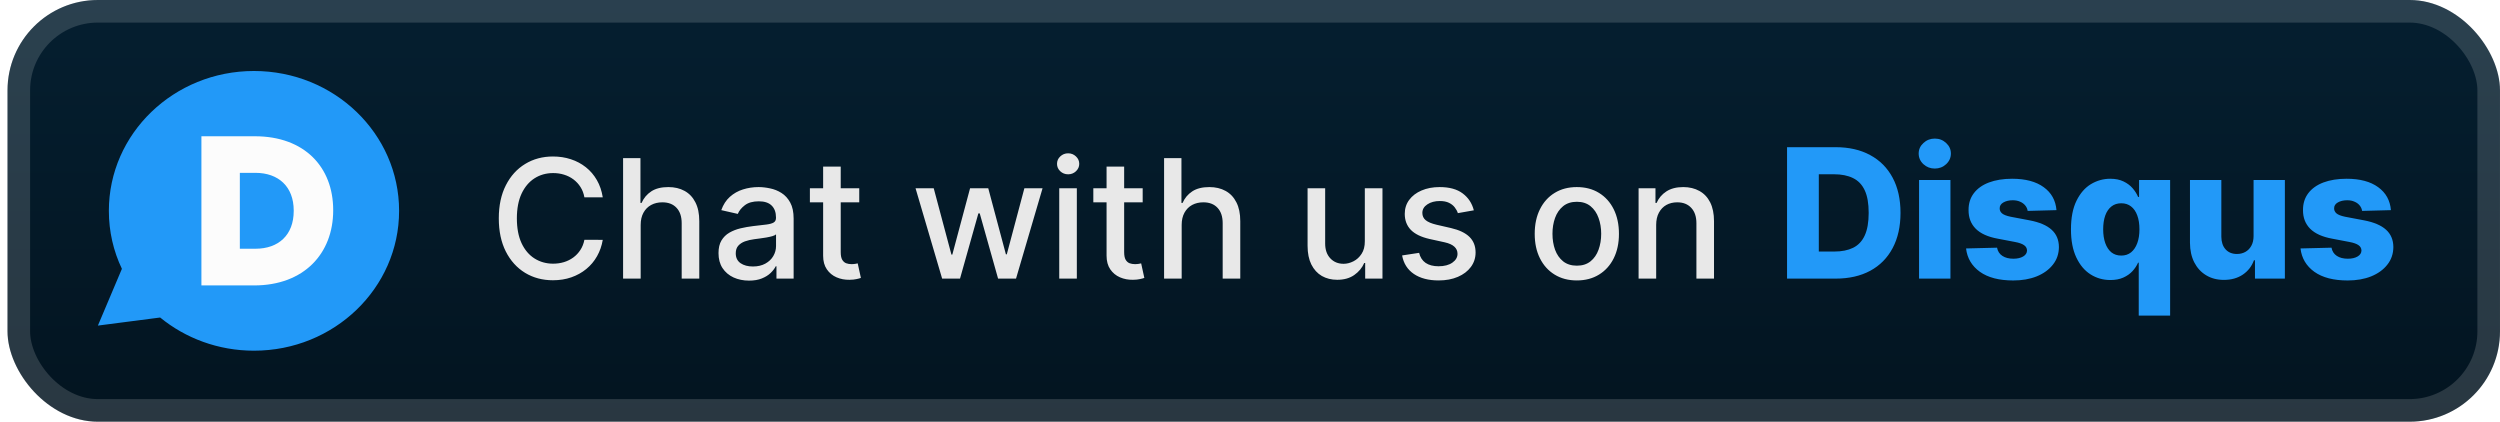 <svg width="166" height="28" viewBox="0 0 166 28" fill="none" xmlns="http://www.w3.org/2000/svg">
<g clip-path="url(#clip0_3_873)">
<rect x="0.499" y="-6.10352e-05" width="165.5" height="28" rx="6" fill="url(#paint0_linear_3_873)"/>
<g filter="url(#filter0_d_3_873)">
<path d="M16.864 23.286C14.488 23.286 12.313 22.456 10.634 21.083L6.5 21.619L8.094 17.85C7.534 16.677 7.228 15.373 7.228 14C7.228 8.87 11.544 4.714 16.863 4.714C22.189 4.714 26.5 8.87 26.5 14C26.5 19.129 22.189 23.286 16.864 23.286Z" fill="#2299F8"/>
<path d="M16.926 9.048H13.374V18.952H16.876C20.188 18.952 22.124 16.829 22.124 13.973V13.947C22.124 11.091 20.213 9.048 16.926 9.048ZM19.503 14.006C19.503 15.611 18.491 16.516 16.963 16.516H15.926V11.477H16.963C18.491 11.477 19.503 12.395 19.503 13.98V14.006Z" fill="#FCFCFC"/>
</g>
<g filter="url(#filter1_d_3_873)">
<path d="M40.023 13.101H38.804C38.757 12.841 38.67 12.612 38.542 12.414C38.415 12.216 38.258 12.048 38.074 11.91C37.889 11.772 37.682 11.668 37.452 11.598C37.226 11.527 36.985 11.492 36.73 11.492C36.269 11.492 35.856 11.608 35.492 11.84C35.13 12.072 34.843 12.411 34.632 12.859C34.424 13.307 34.32 13.854 34.32 14.5C34.32 15.151 34.424 15.7 34.632 16.148C34.843 16.596 35.131 16.935 35.495 17.164C35.86 17.393 36.27 17.508 36.726 17.508C36.978 17.508 37.218 17.474 37.445 17.406C37.674 17.336 37.881 17.233 38.066 17.098C38.251 16.962 38.407 16.797 38.534 16.602C38.665 16.404 38.755 16.177 38.804 15.922L40.023 15.926C39.958 16.319 39.831 16.681 39.644 17.012C39.459 17.34 39.221 17.624 38.929 17.863C38.64 18.1 38.309 18.284 37.937 18.414C37.564 18.544 37.158 18.609 36.718 18.609C36.025 18.609 35.408 18.445 34.867 18.117C34.325 17.786 33.898 17.314 33.585 16.699C33.275 16.085 33.12 15.351 33.12 14.5C33.12 13.646 33.277 12.913 33.589 12.301C33.902 11.686 34.329 11.215 34.87 10.887C35.412 10.556 36.028 10.391 36.718 10.391C37.142 10.391 37.538 10.452 37.906 10.574C38.275 10.694 38.607 10.871 38.902 11.105C39.196 11.337 39.439 11.621 39.632 11.957C39.825 12.29 39.955 12.672 40.023 13.101ZM42.541 14.937V18.5H41.373V10.5H42.526V13.476H42.6C42.74 13.154 42.955 12.897 43.244 12.707C43.533 12.517 43.911 12.422 44.377 12.422C44.789 12.422 45.148 12.506 45.455 12.676C45.765 12.845 46.005 13.098 46.174 13.434C46.346 13.767 46.432 14.184 46.432 14.684V18.5H45.264V14.824C45.264 14.384 45.151 14.043 44.924 13.801C44.697 13.556 44.382 13.434 43.979 13.434C43.703 13.434 43.455 13.492 43.237 13.609C43.02 13.726 42.85 13.898 42.725 14.125C42.602 14.349 42.541 14.62 42.541 14.937ZM49.737 18.633C49.356 18.633 49.013 18.562 48.705 18.422C48.398 18.279 48.154 18.072 47.975 17.801C47.798 17.53 47.709 17.198 47.709 16.805C47.709 16.466 47.774 16.187 47.904 15.969C48.035 15.75 48.211 15.577 48.432 15.449C48.653 15.322 48.901 15.225 49.174 15.16C49.447 15.095 49.726 15.046 50.01 15.012C50.369 14.97 50.661 14.936 50.885 14.91C51.109 14.881 51.272 14.836 51.373 14.773C51.475 14.711 51.526 14.609 51.526 14.469V14.441C51.526 14.1 51.429 13.836 51.237 13.648C51.047 13.461 50.763 13.367 50.385 13.367C49.992 13.367 49.682 13.454 49.455 13.629C49.231 13.801 49.076 13.992 48.99 14.203L47.893 13.953C48.023 13.588 48.213 13.294 48.463 13.07C48.716 12.844 49.006 12.68 49.334 12.578C49.662 12.474 50.007 12.422 50.369 12.422C50.609 12.422 50.863 12.45 51.131 12.508C51.402 12.562 51.654 12.664 51.889 12.812C52.126 12.961 52.32 13.173 52.471 13.449C52.622 13.723 52.697 14.078 52.697 14.516V18.5H51.557V17.68H51.51C51.434 17.831 51.321 17.979 51.17 18.125C51.019 18.271 50.825 18.392 50.588 18.488C50.351 18.585 50.067 18.633 49.737 18.633ZM49.99 17.695C50.313 17.695 50.589 17.631 50.819 17.504C51.05 17.376 51.226 17.21 51.346 17.004C51.468 16.796 51.529 16.573 51.529 16.336V15.562C51.488 15.604 51.407 15.643 51.287 15.68C51.17 15.713 51.036 15.743 50.885 15.77C50.734 15.793 50.587 15.815 50.444 15.836C50.3 15.854 50.181 15.87 50.084 15.883C49.858 15.911 49.651 15.96 49.463 16.027C49.278 16.095 49.13 16.193 49.018 16.32C48.908 16.445 48.854 16.612 48.854 16.82C48.854 17.109 48.961 17.328 49.174 17.477C49.388 17.622 49.66 17.695 49.99 17.695ZM57.054 12.5V13.437H53.777V12.5H57.054ZM54.656 11.062H55.824V16.738C55.824 16.965 55.857 17.135 55.925 17.25C55.993 17.362 56.08 17.439 56.187 17.48C56.296 17.52 56.415 17.539 56.542 17.539C56.636 17.539 56.718 17.532 56.788 17.52C56.859 17.506 56.913 17.496 56.952 17.488L57.163 18.453C57.096 18.479 56.999 18.505 56.874 18.531C56.749 18.56 56.593 18.576 56.406 18.578C56.098 18.583 55.812 18.529 55.546 18.414C55.281 18.299 55.066 18.122 54.902 17.883C54.737 17.643 54.656 17.342 54.656 16.98V11.062ZM62.558 18.5L60.792 12.5H61.999L63.175 16.906H63.234L64.413 12.5H65.62L66.792 16.887H66.851L68.019 12.5H69.226L67.464 18.5H66.273L65.054 14.168H64.964L63.745 18.5H62.558ZM70.334 18.5V12.5H71.502V18.5H70.334ZM70.924 11.574C70.721 11.574 70.546 11.506 70.401 11.371C70.257 11.233 70.186 11.069 70.186 10.879C70.186 10.686 70.257 10.522 70.401 10.387C70.546 10.249 70.721 10.18 70.924 10.18C71.127 10.18 71.3 10.249 71.444 10.387C71.589 10.522 71.662 10.686 71.662 10.879C71.662 11.069 71.589 11.233 71.444 11.371C71.3 11.506 71.127 11.574 70.924 11.574ZM75.874 12.5V13.437H72.597V12.5H75.874ZM73.476 11.062H74.644V16.738C74.644 16.965 74.678 17.135 74.745 17.25C74.813 17.362 74.9 17.439 75.007 17.48C75.116 17.52 75.235 17.539 75.362 17.539C75.456 17.539 75.538 17.532 75.609 17.52C75.679 17.506 75.734 17.496 75.773 17.488L75.984 18.453C75.916 18.479 75.82 18.505 75.695 18.531C75.57 18.56 75.413 18.576 75.226 18.578C74.918 18.583 74.632 18.529 74.366 18.414C74.101 18.299 73.886 18.122 73.722 17.883C73.558 17.643 73.476 17.342 73.476 16.98V11.062ZM78.463 14.937V18.5H77.295V10.5H78.448V13.476H78.522C78.662 13.154 78.877 12.897 79.166 12.707C79.455 12.517 79.833 12.422 80.299 12.422C80.71 12.422 81.07 12.506 81.377 12.676C81.687 12.845 81.927 13.098 82.096 13.434C82.268 13.767 82.354 14.184 82.354 14.684V18.5H81.186V14.824C81.186 14.384 81.073 14.043 80.846 13.801C80.619 13.556 80.304 13.434 79.901 13.434C79.625 13.434 79.377 13.492 79.158 13.609C78.942 13.726 78.772 13.898 78.647 14.125C78.524 14.349 78.463 14.62 78.463 14.937ZM90.624 16.012V12.5H91.796V18.5H90.648V17.461H90.585C90.447 17.781 90.226 18.048 89.921 18.262C89.619 18.473 89.243 18.578 88.792 18.578C88.407 18.578 88.066 18.493 87.769 18.324C87.475 18.152 87.243 17.898 87.073 17.562C86.907 17.227 86.823 16.811 86.823 16.316V12.5H87.991V16.176C87.991 16.585 88.105 16.91 88.331 17.152C88.558 17.395 88.852 17.516 89.214 17.516C89.433 17.516 89.65 17.461 89.866 17.352C90.085 17.242 90.266 17.077 90.409 16.855C90.555 16.634 90.627 16.353 90.624 16.012ZM97.862 13.965L96.803 14.152C96.759 14.017 96.688 13.888 96.592 13.766C96.498 13.643 96.371 13.543 96.209 13.465C96.048 13.387 95.846 13.348 95.604 13.348C95.273 13.348 94.997 13.422 94.776 13.57C94.554 13.716 94.444 13.905 94.444 14.137C94.444 14.337 94.518 14.499 94.666 14.621C94.815 14.743 95.054 14.844 95.385 14.922L96.338 15.141C96.89 15.268 97.302 15.465 97.573 15.73C97.843 15.996 97.979 16.341 97.979 16.766C97.979 17.125 97.875 17.445 97.666 17.727C97.46 18.005 97.173 18.224 96.803 18.383C96.436 18.542 96.01 18.621 95.526 18.621C94.854 18.621 94.306 18.478 93.881 18.191C93.457 17.902 93.196 17.492 93.1 16.961L94.229 16.789C94.299 17.083 94.444 17.306 94.662 17.457C94.881 17.605 95.166 17.68 95.518 17.68C95.901 17.68 96.207 17.6 96.436 17.441C96.665 17.28 96.779 17.083 96.779 16.852C96.779 16.664 96.709 16.506 96.569 16.379C96.431 16.251 96.218 16.155 95.932 16.09L94.916 15.867C94.356 15.739 93.942 15.536 93.674 15.258C93.408 14.979 93.276 14.626 93.276 14.199C93.276 13.845 93.375 13.535 93.573 13.27C93.77 13.004 94.044 12.797 94.393 12.648C94.742 12.497 95.141 12.422 95.592 12.422C96.24 12.422 96.751 12.562 97.123 12.844C97.496 13.122 97.742 13.496 97.862 13.965ZM104.701 18.621C104.139 18.621 103.648 18.492 103.229 18.234C102.809 17.977 102.484 17.616 102.252 17.152C102.02 16.689 101.905 16.147 101.905 15.527C101.905 14.905 102.02 14.361 102.252 13.895C102.484 13.428 102.809 13.066 103.229 12.809C103.648 12.551 104.139 12.422 104.701 12.422C105.264 12.422 105.755 12.551 106.174 12.809C106.593 13.066 106.919 13.428 107.151 13.895C107.382 14.361 107.498 14.905 107.498 15.527C107.498 16.147 107.382 16.689 107.151 17.152C106.919 17.616 106.593 17.977 106.174 18.234C105.755 18.492 105.264 18.621 104.701 18.621ZM104.705 17.641C105.07 17.641 105.372 17.544 105.612 17.352C105.851 17.159 106.028 16.902 106.143 16.582C106.26 16.262 106.319 15.909 106.319 15.523C106.319 15.141 106.26 14.789 106.143 14.469C106.028 14.146 105.851 13.887 105.612 13.691C105.372 13.496 105.07 13.398 104.705 13.398C104.338 13.398 104.033 13.496 103.791 13.691C103.552 13.887 103.373 14.146 103.256 14.469C103.141 14.789 103.084 15.141 103.084 15.523C103.084 15.909 103.141 16.262 103.256 16.582C103.373 16.902 103.552 17.159 103.791 17.352C104.033 17.544 104.338 17.641 104.705 17.641ZM109.97 14.937V18.5H108.802V12.5H109.923V13.476H109.997C110.135 13.159 110.351 12.904 110.646 12.711C110.943 12.518 111.316 12.422 111.767 12.422C112.176 12.422 112.534 12.508 112.841 12.68C113.148 12.849 113.387 13.101 113.556 13.437C113.725 13.773 113.81 14.189 113.81 14.684V18.5H112.642V14.824C112.642 14.389 112.529 14.049 112.302 13.805C112.075 13.557 111.764 13.434 111.368 13.434C111.098 13.434 110.857 13.492 110.646 13.609C110.437 13.726 110.272 13.898 110.15 14.125C110.03 14.349 109.97 14.62 109.97 14.937Z" fill="#E8E8E8"/>
<path d="M121.886 18.5H118.66V9.773H121.881C122.771 9.773 123.536 9.947 124.178 10.297C124.823 10.643 125.32 11.143 125.67 11.797C126.019 12.447 126.194 13.226 126.194 14.132C126.194 15.041 126.019 15.822 125.67 16.476C125.323 17.129 124.827 17.631 124.183 17.98C123.538 18.327 122.772 18.5 121.886 18.5ZM120.769 16.702H121.805C122.293 16.702 122.707 16.619 123.045 16.454C123.386 16.287 123.643 16.016 123.816 15.641C123.992 15.263 124.08 14.76 124.08 14.132C124.08 13.504 123.992 13.004 123.816 12.632C123.64 12.257 123.38 11.987 123.036 11.822C122.695 11.655 122.275 11.571 121.775 11.571H120.769V16.702ZM127.425 18.5V11.954H129.509V18.5H127.425ZM128.469 11.192C128.177 11.192 127.925 11.095 127.715 10.902C127.505 10.706 127.4 10.47 127.4 10.194C127.4 9.922 127.505 9.689 127.715 9.496C127.925 9.3 128.177 9.202 128.469 9.202C128.765 9.202 129.016 9.3 129.224 9.496C129.434 9.689 129.539 9.922 129.539 10.194C129.539 10.47 129.434 10.706 129.224 10.902C129.016 11.095 128.765 11.192 128.469 11.192ZM136.55 13.953L134.637 14.004C134.617 13.868 134.563 13.747 134.475 13.642C134.387 13.534 134.272 13.45 134.13 13.391C133.99 13.328 133.828 13.297 133.644 13.297C133.402 13.297 133.196 13.345 133.026 13.442C132.858 13.538 132.776 13.669 132.779 13.834C132.776 13.962 132.827 14.072 132.932 14.166C133.04 14.26 133.232 14.335 133.507 14.392L134.769 14.631C135.422 14.756 135.908 14.963 136.226 15.253C136.547 15.543 136.709 15.926 136.712 16.403C136.709 16.852 136.576 17.243 136.311 17.575C136.05 17.908 135.692 18.166 135.238 18.351C134.783 18.533 134.263 18.623 133.678 18.623C132.743 18.623 132.006 18.432 131.466 18.048C130.929 17.662 130.622 17.145 130.546 16.497L132.604 16.446C132.649 16.685 132.767 16.866 132.958 16.991C133.148 17.116 133.391 17.179 133.686 17.179C133.953 17.179 134.171 17.129 134.338 17.03C134.506 16.93 134.591 16.798 134.594 16.634C134.591 16.486 134.526 16.368 134.398 16.28C134.27 16.189 134.07 16.118 133.797 16.067L132.655 15.849C131.999 15.73 131.51 15.51 131.189 15.189C130.868 14.865 130.709 14.453 130.712 13.953C130.709 13.516 130.826 13.142 131.061 12.832C131.297 12.52 131.632 12.281 132.067 12.116C132.502 11.952 133.015 11.869 133.605 11.869C134.492 11.869 135.191 12.055 135.702 12.428C136.213 12.797 136.496 13.305 136.55 13.953ZM142.012 20.954V17.439H141.969C141.881 17.641 141.756 17.829 141.594 18.006C141.432 18.182 141.229 18.324 140.985 18.432C140.744 18.54 140.458 18.594 140.129 18.594C139.646 18.594 139.207 18.469 138.812 18.219C138.417 17.969 138.102 17.594 137.866 17.094C137.63 16.594 137.512 15.973 137.512 15.232C137.512 14.462 137.634 13.828 137.879 13.331C138.123 12.834 138.442 12.466 138.837 12.227C139.235 11.989 139.663 11.869 140.12 11.869C140.464 11.869 140.758 11.929 141.002 12.048C141.246 12.165 141.448 12.315 141.607 12.5C141.766 12.685 141.887 12.876 141.969 13.075H142.033V11.954H144.096V20.954H142.012ZM140.853 16.97C141.106 16.97 141.322 16.899 141.501 16.757C141.68 16.612 141.817 16.409 141.914 16.148C142.011 15.886 142.059 15.579 142.059 15.227C142.059 14.869 142.011 14.561 141.914 14.303C141.82 14.044 141.682 13.845 141.501 13.706C141.322 13.567 141.106 13.497 140.853 13.497C140.594 13.497 140.376 13.568 140.197 13.71C140.018 13.852 139.881 14.053 139.788 14.311C139.697 14.569 139.651 14.875 139.651 15.227C139.651 15.579 139.698 15.886 139.792 16.148C139.886 16.409 140.021 16.612 140.197 16.757C140.376 16.899 140.594 16.97 140.853 16.97ZM149.637 15.675V11.954H151.716V18.5H149.73V17.281H149.662C149.517 17.682 149.27 18 148.921 18.236C148.574 18.469 148.155 18.585 147.664 18.585C147.218 18.585 146.826 18.483 146.488 18.278C146.149 18.074 145.887 17.788 145.699 17.422C145.512 17.052 145.417 16.621 145.414 16.126V11.954H147.497V15.717C147.5 16.072 147.594 16.352 147.779 16.557C147.963 16.761 148.215 16.864 148.533 16.864C148.74 16.864 148.926 16.818 149.091 16.727C149.259 16.634 149.391 16.498 149.488 16.322C149.587 16.143 149.637 15.928 149.637 15.675ZM158.757 13.953L156.844 14.004C156.824 13.868 156.77 13.747 156.682 13.642C156.594 13.534 156.479 13.45 156.337 13.391C156.197 13.328 156.035 13.297 155.851 13.297C155.609 13.297 155.403 13.345 155.233 13.442C155.065 13.538 154.983 13.669 154.986 13.834C154.983 13.962 155.034 14.072 155.139 14.166C155.247 14.26 155.439 14.335 155.714 14.392L156.976 14.631C157.629 14.756 158.115 14.963 158.433 15.253C158.754 15.543 158.916 15.926 158.919 16.403C158.916 16.852 158.783 17.243 158.518 17.575C158.257 17.908 157.899 18.166 157.445 18.351C156.99 18.533 156.47 18.623 155.885 18.623C154.95 18.623 154.213 18.432 153.673 18.048C153.136 17.662 152.83 17.145 152.753 16.497L154.811 16.446C154.857 16.685 154.974 16.866 155.165 16.991C155.355 17.116 155.598 17.179 155.893 17.179C156.16 17.179 156.378 17.129 156.545 17.03C156.713 16.93 156.798 16.798 156.801 16.634C156.798 16.486 156.733 16.368 156.605 16.28C156.477 16.189 156.277 16.118 156.004 16.067L154.862 15.849C154.206 15.73 153.717 15.51 153.396 15.189C153.075 14.865 152.916 14.453 152.919 13.953C152.916 13.516 153.033 13.142 153.268 12.832C153.504 12.52 153.839 12.281 154.274 12.116C154.709 11.952 155.222 11.869 155.812 11.869C156.699 11.869 157.398 12.055 157.909 12.428C158.42 12.797 158.703 13.305 158.757 13.953Z" fill="#2299F8"/>
</g>
</g>
<rect x="1.249" y="0.75" width="164" height="26.5" rx="5.25" stroke="white" stroke-opacity="0.15" stroke-width="1.5"/>
<defs>
<filter id="filter0_d_3_873" x="2.499" y="-6.10352e-05" width="28" height="28" filterUnits="userSpaceOnUse" color-interpolation-filters="sRGB">
<feFlood flood-opacity="0" result="BackgroundImageFix"/>
<feColorMatrix in="SourceAlpha" type="matrix" values="0 0 0 0 0 0 0 0 0 0 0 0 0 0 0 0 0 0 127 0" result="hardAlpha"/>
<feOffset/>
<feGaussianBlur stdDeviation="2"/>
<feComposite in2="hardAlpha" operator="out"/>
<feColorMatrix type="matrix" values="0 0 0 0 0 0 0 0 0 0 0 0 0 0 0 0 0 0 0.25 0"/>
<feBlend mode="normal" in2="BackgroundImageFix" result="effect1_dropShadow_3_873"/>
<feBlend mode="normal" in="SourceGraphic" in2="effect1_dropShadow_3_873" result="shape"/>
</filter>
<filter id="filter1_d_3_873" x="28.499" y="3.5" width="135.5" height="21.454" filterUnits="userSpaceOnUse" color-interpolation-filters="sRGB">
<feFlood flood-opacity="0" result="BackgroundImageFix"/>
<feColorMatrix in="SourceAlpha" type="matrix" values="0 0 0 0 0 0 0 0 0 0 0 0 0 0 0 0 0 0 127 0" result="hardAlpha"/>
<feOffset/>
<feGaussianBlur stdDeviation="2"/>
<feComposite in2="hardAlpha" operator="out"/>
<feColorMatrix type="matrix" values="0 0 0 0 0 0 0 0 0 0 0 0 0 0 0 0 0 0 0.25 0"/>
<feBlend mode="normal" in2="BackgroundImageFix" result="effect1_dropShadow_3_873"/>
<feBlend mode="normal" in="SourceGraphic" in2="effect1_dropShadow_3_873" result="shape"/>
</filter>
<linearGradient id="paint0_linear_3_873" x1="83.249" y1="-6.10351e-05" x2="83.249" y2="28" gradientUnits="userSpaceOnUse">
<stop stop-color="#051F30"/>
<stop offset="1" stop-color="#031420"/>
</linearGradient>
<clipPath id="clip0_3_873">
<rect x="0.499" y="-6.10352e-05" width="165.5" height="28" rx="6" fill="white"/>
</clipPath>
</defs>
</svg>
